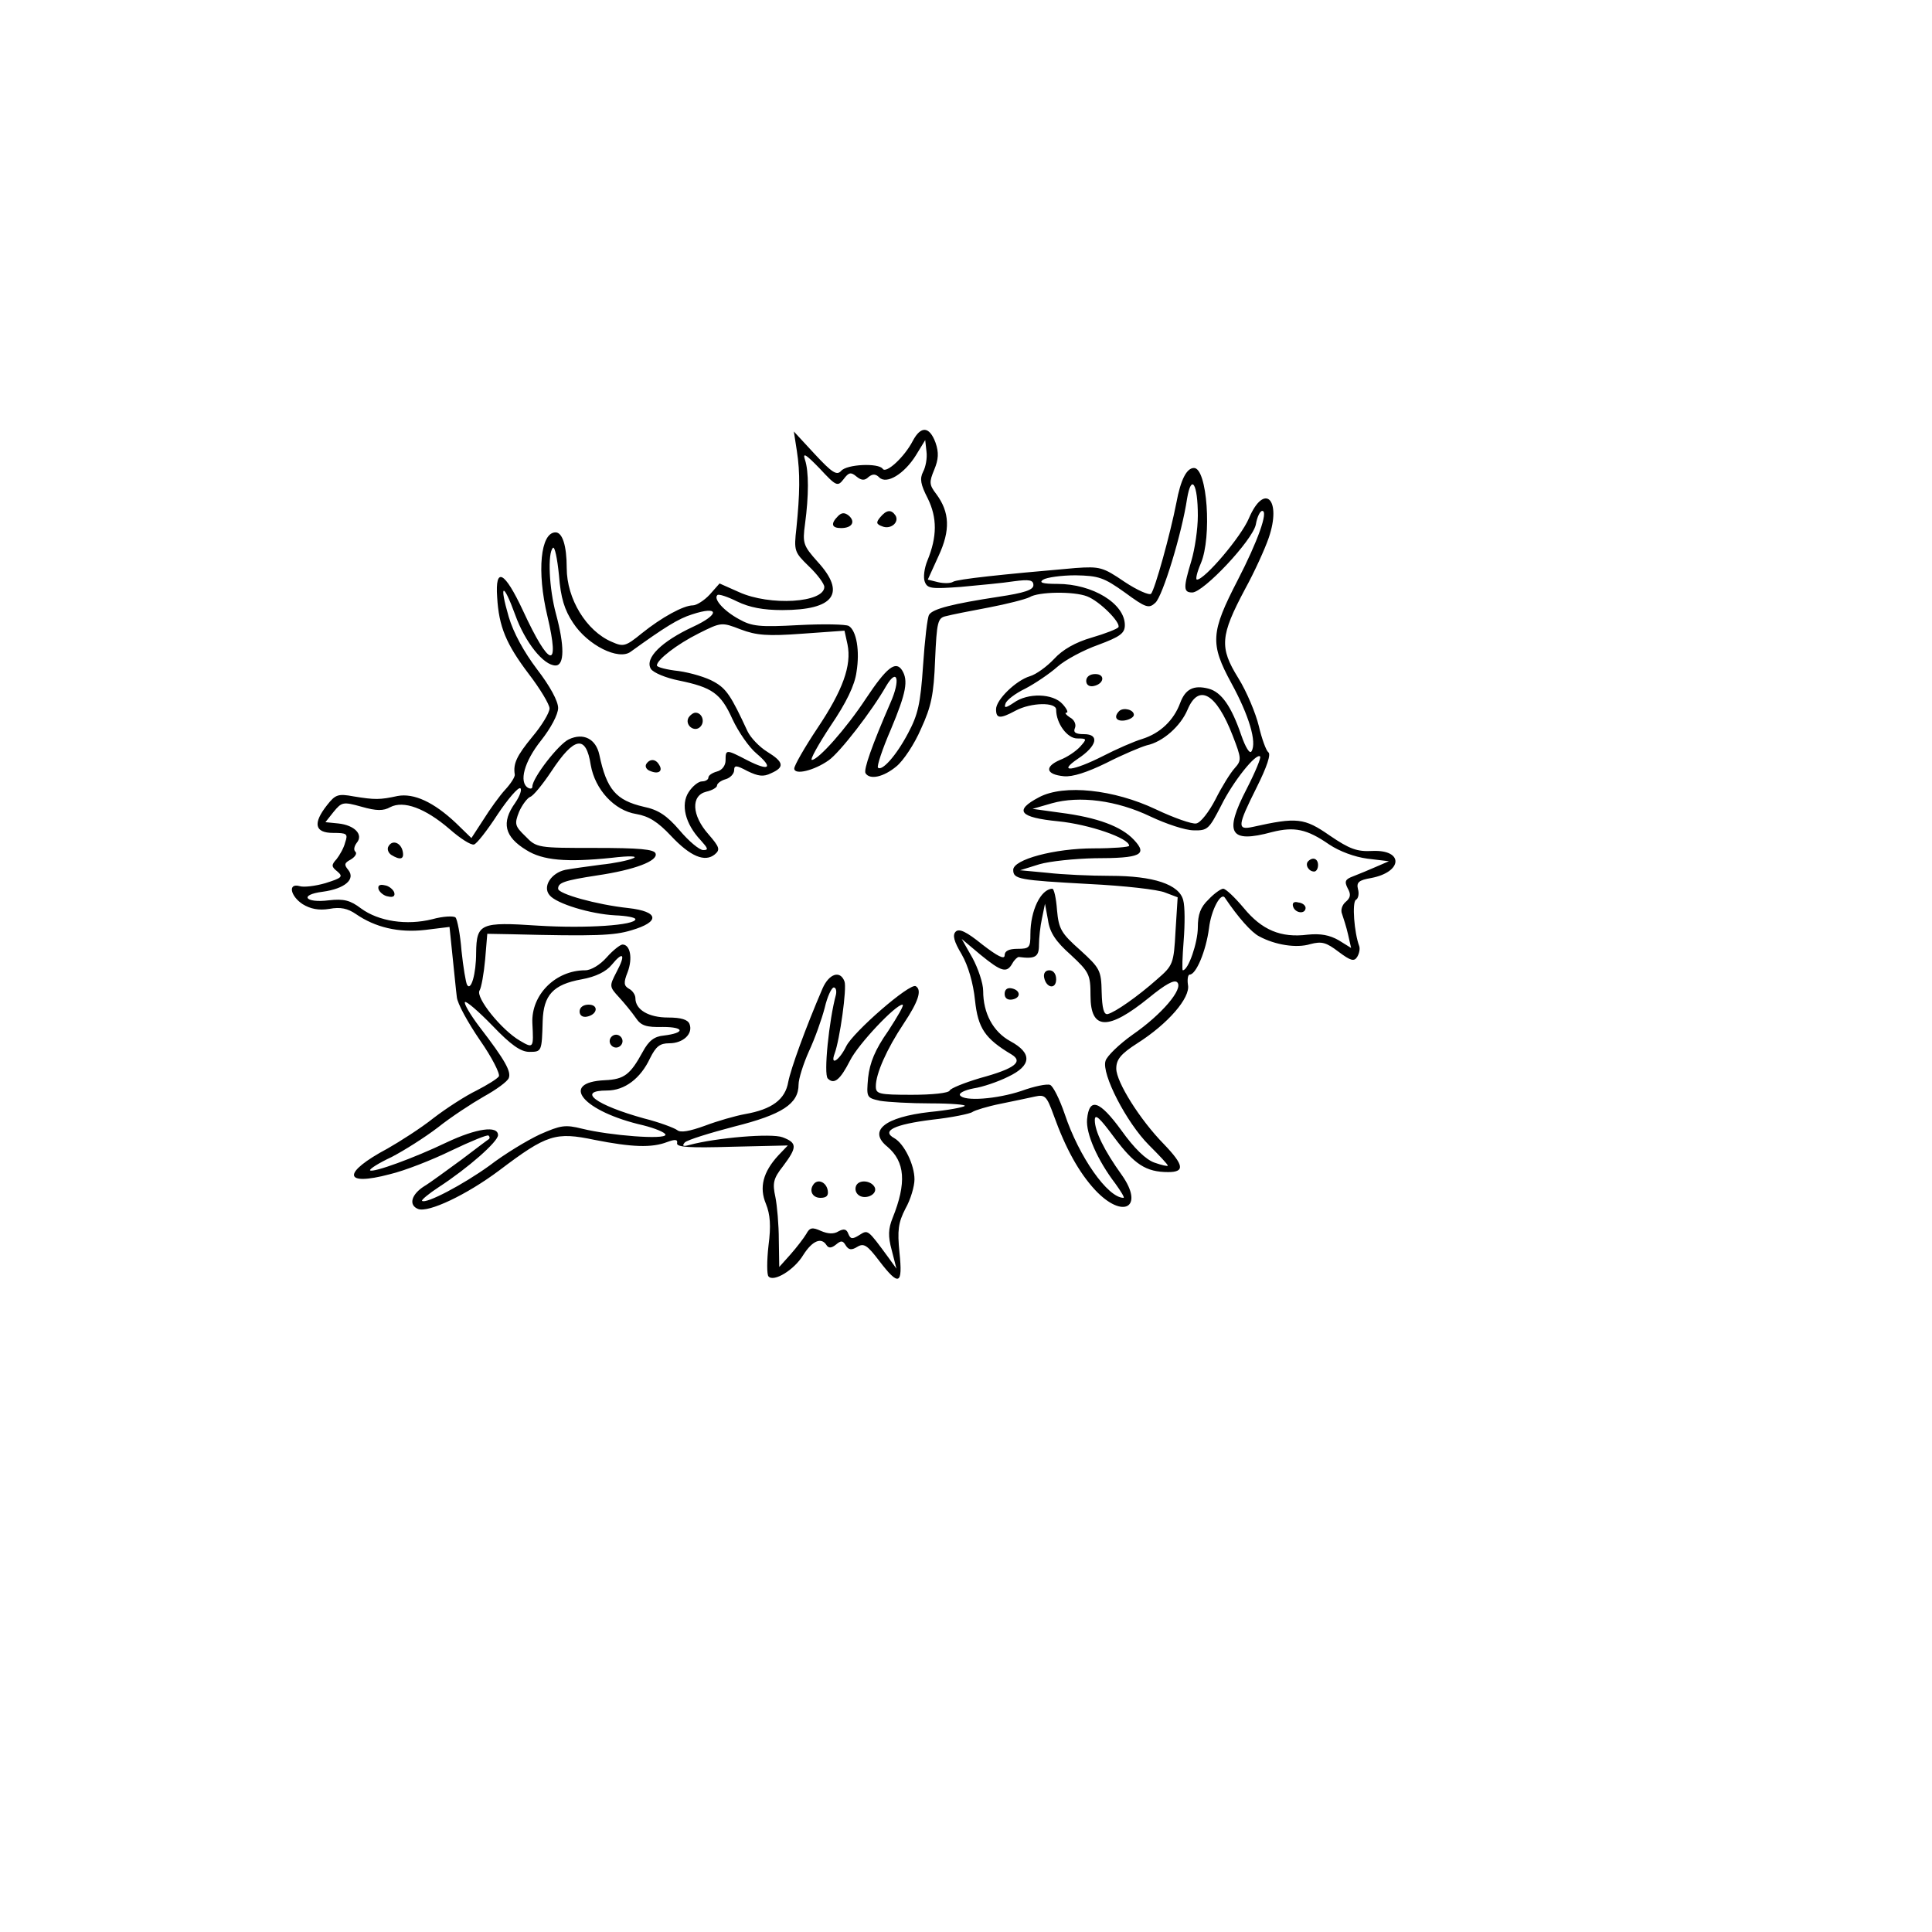 <?xml version="1.0" standalone="no"?>
<!DOCTYPE svg PUBLIC "-//W3C//DTD SVG 20010904//EN"
 "http://www.w3.org/TR/2001/REC-SVG-20010904/DTD/svg10.dtd">
<svg version="1.0" xmlns="http://www.w3.org/2000/svg"
 width="450pt" height="450pt" viewBox="0 0 450 450"
 preserveAspectRatio="xMidYMid meet">
<g transform="translate(0,450) scale(0.1,-0.1)"
fill="#000000" stroke="none">
<path d="M2126 3473 c-19 -37 -62 -77 -70 -65 -9 14 -84 11 -97 -5 -10 -11
-21 -4 -61 39 l-49 53 7 -45 c8 -51 7 -101 -1 -180 -6 -53 -5 -56 29 -89 20
-19 36 -41 36 -48 0 -37 -127 -45 -199 -12 l-45 20 -23 -26 c-13 -14 -31 -25
-39 -25 -22 0 -73 -28 -119 -65 -38 -31 -43 -32 -70 -20 -59 25 -105 100 -105
172 0 52 -10 83 -26 83 -35 0 -44 -91 -19 -195 30 -127 5 -121 -57 13 -43 92
-65 103 -60 31 4 -69 21 -109 73 -178 27 -35 49 -72 49 -81 0 -10 -18 -40 -40
-66 -37 -45 -45 -63 -41 -88 1 -5 -9 -21 -22 -35 -13 -14 -36 -46 -51 -70
l-28 -43 -36 35 c-52 49 -98 70 -136 63 -41 -9 -53 -9 -102 -1 -37 7 -43 4
-62 -20 -34 -43 -29 -65 14 -65 32 0 35 -2 28 -22 -3 -13 -13 -30 -20 -39 -13
-14 -12 -18 2 -29 14 -12 10 -15 -28 -27 -24 -7 -51 -10 -60 -7 -28 8 -22 -23
7 -42 18 -11 37 -15 62 -11 26 5 43 1 62 -12 45 -31 99 -44 161 -37 l57 7 7
-68 c4 -37 8 -80 10 -95 1 -15 26 -60 54 -101 28 -40 47 -78 44 -84 -4 -6 -27
-20 -52 -33 -25 -12 -70 -41 -100 -64 -30 -24 -79 -55 -107 -71 -107 -57 -104
-89 5 -60 34 8 98 33 143 55 46 22 85 38 87 35 3 -3 3 -6 1 -8 -2 -1 -31 -23
-64 -48 -33 -24 -72 -53 -87 -62 -30 -19 -37 -44 -14 -53 24 -9 113 33 189 90
111 84 131 90 222 71 86 -17 133 -19 169 -5 19 7 25 6 23 -3 -1 -9 29 -11 128
-8 l130 3 -22 -23 c-36 -39 -45 -75 -29 -113 10 -25 12 -51 6 -97 -4 -35 -4
-68 0 -72 12 -14 60 15 81 50 21 33 42 42 54 23 5 -8 12 -7 22 1 12 10 16 10
23 -2 7 -11 14 -11 27 -3 15 9 23 4 51 -33 46 -60 55 -56 47 20 -5 51 -3 69
14 102 12 21 21 52 21 68 0 34 -24 83 -47 96 -31 17 0 32 88 43 46 5 89 14 94
18 6 4 35 13 65 19 30 6 67 14 81 17 23 5 27 1 43 -43 28 -78 59 -134 97 -175
65 -69 115 -40 62 35 -41 57 -63 102 -63 128 0 16 11 6 45 -40 47 -63 74 -81
126 -81 39 0 37 16 -10 65 -56 57 -111 145 -111 176 0 21 10 34 49 59 71 45
124 106 118 136 -2 13 0 24 4 24 15 0 38 55 45 108 5 43 28 85 37 71 31 -46
62 -81 80 -90 37 -20 87 -28 119 -18 27 7 37 4 66 -18 28 -21 36 -23 43 -12 5
8 7 19 5 25 -12 32 -17 102 -8 108 6 3 8 15 5 25 -4 16 2 21 31 26 73 14 76
66 3 63 -36 -2 -53 4 -100 36 -59 41 -76 43 -179 20 -37 -8 -36 2 9 92 24 48
34 78 27 82 -5 4 -15 31 -22 61 -7 29 -28 80 -48 112 -44 71 -42 98 16 207 22
40 46 93 55 119 31 90 -10 130 -46 46 -18 -43 -103 -143 -121 -143 -4 0 0 17
9 38 26 61 15 222 -16 222 -17 0 -31 -27 -41 -81 -14 -72 -50 -202 -59 -212
-4 -4 -32 8 -62 28 -50 34 -57 36 -114 32 -174 -15 -275 -26 -285 -32 -6 -4
-22 -4 -35 -1 l-24 6 25 55 c28 60 26 102 -5 144 -17 22 -17 28 -5 57 10 24
11 40 3 63 -14 38 -34 40 -53 4z m24 -72 c-8 -16 -6 -29 11 -62 22 -45 22 -89
-1 -145 -7 -17 -10 -39 -6 -49 6 -16 15 -17 84 -12 42 4 98 9 123 13 37 5 46
3 46 -9 0 -11 -21 -18 -81 -27 -105 -16 -154 -28 -162 -42 -4 -6 -10 -59 -14
-118 -6 -90 -12 -115 -35 -158 -28 -53 -61 -89 -70 -80 -3 3 10 43 30 89 36
86 41 114 26 138 -15 23 -36 6 -84 -66 -46 -70 -111 -143 -126 -143 -5 0 15
36 44 80 36 53 56 94 60 125 8 49 0 96 -18 107 -7 4 -59 5 -117 2 -91 -5 -109
-3 -139 14 -35 19 -60 47 -50 56 3 3 24 -4 46 -15 29 -14 61 -20 105 -20 121
0 150 39 82 113 -33 37 -35 43 -29 87 9 67 9 123 0 150 -6 18 2 13 34 -20 39
-42 42 -43 56 -25 12 16 17 17 30 6 11 -9 19 -10 28 -1 10 8 17 7 25 -1 17
-17 58 8 85 51 l22 36 3 -27 c2 -15 -2 -36 -8 -47z m640 -102 c0 -31 -7 -78
-15 -105 -19 -63 -19 -74 2 -74 26 0 140 121 148 158 3 18 10 32 15 32 15 0
-11 -72 -57 -161 -63 -122 -65 -148 -15 -240 41 -75 60 -138 47 -159 -4 -7
-14 9 -24 38 -23 67 -46 100 -76 108 -35 9 -54 -1 -66 -33 -15 -41 -47 -71
-88 -84 -20 -6 -61 -24 -92 -40 -69 -35 -108 -40 -58 -6 44 29 51 57 14 57
-20 0 -26 4 -21 15 3 8 -2 19 -12 24 -9 6 -13 11 -8 11 5 0 1 9 -9 20 -22 25
-81 27 -114 3 -18 -12 -23 -13 -19 -2 2 8 23 24 46 35 23 12 57 35 75 51 18
16 61 39 95 51 51 19 62 27 62 46 0 50 -75 96 -157 96 -35 0 -44 3 -33 10 8 5
42 10 75 10 54 -1 66 -5 115 -40 49 -36 56 -38 71 -24 17 15 62 162 74 243 10
59 25 34 25 -40z m-1455 -250 c34 -52 106 -88 134 -67 79 57 111 77 143 87 64
21 65 0 2 -29 -73 -34 -113 -73 -98 -98 6 -9 35 -21 65 -27 78 -16 98 -30 125
-90 14 -30 39 -66 56 -80 40 -34 30 -42 -21 -16 -50 26 -51 26 -51 0 0 -12 -8
-23 -20 -26 -11 -3 -20 -9 -20 -14 0 -5 -7 -9 -15 -9 -8 0 -22 -11 -31 -25
-19 -29 -8 -74 28 -112 17 -19 19 -23 6 -23 -9 0 -34 21 -55 46 -30 35 -50 48
-84 55 -64 15 -86 40 -103 121 -8 37 -37 52 -71 36 -24 -11 -85 -90 -85 -110
0 -5 -4 -6 -10 -3 -22 13 -9 61 30 110 23 29 40 61 40 76 0 16 -19 51 -49 90
-31 41 -55 85 -66 122 -23 79 -13 82 15 5 23 -64 66 -118 94 -118 21 0 21 46
1 120 -16 59 -20 142 -7 154 4 4 10 -24 14 -64 4 -53 13 -81 33 -111z m1197
62 c29 -11 79 -61 73 -72 -3 -4 -31 -15 -62 -24 -38 -11 -68 -28 -88 -50 -17
-18 -42 -36 -56 -40 -33 -10 -79 -55 -79 -77 0 -22 9 -23 46 -3 36 19 94 20
94 2 0 -32 26 -67 49 -67 23 0 23 -1 7 -19 -10 -11 -31 -25 -47 -31 -37 -16
-33 -34 9 -38 20 -2 54 9 99 31 37 19 80 37 94 41 38 8 79 45 95 83 26 62 67
38 105 -60 21 -54 21 -58 5 -76 -10 -11 -30 -43 -45 -73 -15 -29 -35 -55 -45
-56 -9 -2 -52 13 -94 33 -97 46 -214 59 -272 28 -59 -31 -46 -47 45 -56 71 -7
165 -39 165 -57 0 -3 -37 -6 -82 -6 -92 0 -188 -26 -188 -50 0 -22 13 -24 176
-33 82 -4 162 -13 178 -20 l29 -11 -5 -79 c-4 -76 -6 -80 -43 -112 -45 -40
-98 -77 -115 -81 -9 -2 -13 14 -14 51 -1 51 -4 56 -50 98 -44 39 -50 49 -54
93 -2 28 -7 50 -11 50 -27 -1 -51 -51 -51 -106 0 -31 -2 -34 -30 -34 -20 0
-30 -5 -30 -15 0 -11 -17 -2 -52 25 -37 30 -54 38 -62 30 -8 -8 -4 -23 14 -53
15 -26 27 -67 31 -107 7 -65 23 -89 85 -126 28 -17 8 -33 -73 -55 -37 -11 -69
-24 -71 -29 -2 -6 -41 -10 -88 -10 -78 0 -84 2 -84 20 0 29 25 86 65 146 34
51 43 78 28 87 -14 8 -146 -107 -162 -140 -16 -33 -38 -47 -27 -17 12 32 29
153 23 168 -10 27 -36 18 -51 -16 -40 -93 -74 -187 -80 -218 -7 -41 -38 -64
-101 -75 -22 -4 -64 -16 -93 -27 -36 -13 -57 -17 -65 -10 -7 5 -41 18 -77 27
-112 31 -158 65 -86 65 41 0 78 28 100 75 14 28 23 35 45 35 32 0 56 22 47 45
-4 10 -19 15 -50 15 -45 0 -76 18 -76 45 0 8 -7 18 -15 22 -12 7 -13 14 -3 39
12 32 6 64 -12 64 -5 0 -22 -13 -37 -30 -15 -17 -36 -30 -50 -30 -69 0 -126
-57 -123 -123 3 -58 3 -60 -29 -41 -43 25 -104 101 -94 117 4 6 10 39 13 72
l5 60 55 -1 c198 -5 240 -3 280 9 69 20 65 44 -7 52 -74 8 -163 33 -163 45 0
14 13 19 91 31 88 13 142 34 136 51 -3 10 -39 13 -140 13 -134 0 -137 0 -163
27 -25 24 -26 29 -15 57 7 16 19 32 26 35 7 2 29 29 49 59 54 82 81 86 92 15
10 -57 55 -106 106 -114 29 -5 50 -18 81 -51 45 -48 79 -62 102 -43 13 11 11
17 -15 47 -39 44 -41 90 -5 99 14 3 25 10 25 14 0 5 9 12 20 15 11 3 20 13 20
21 0 12 5 12 31 -2 25 -12 37 -14 55 -5 32 14 30 26 -9 50 -18 11 -39 33 -46
48 -38 82 -49 99 -78 115 -17 10 -54 21 -82 25 -28 3 -51 9 -51 13 0 13 46 49
98 75 52 26 53 26 97 9 37 -14 63 -16 144 -10 l98 7 7 -32 c10 -49 -11 -107
-70 -195 -30 -45 -54 -87 -54 -94 0 -16 46 -5 80 19 26 18 101 115 134 173 26
44 34 15 10 -39 -43 -99 -63 -156 -58 -164 10 -16 42 -9 72 16 16 13 42 52 57
87 24 52 30 80 33 161 4 89 6 98 26 102 11 3 56 12 99 20 42 8 85 19 95 24 21
13 103 14 134 2z m372 -448 c-54 -104 -40 -128 59 -101 52 13 81 7 133 -29 24
-16 59 -29 89 -33 l50 -6 -30 -13 c-16 -7 -40 -17 -53 -22 -19 -7 -21 -12 -13
-28 8 -14 7 -22 -5 -32 -8 -7 -12 -19 -8 -28 3 -9 10 -30 14 -48 l7 -31 -29
18 c-21 12 -42 16 -72 13 -63 -8 -107 11 -149 62 -21 25 -42 45 -48 45 -5 0
-21 -11 -34 -25 -19 -18 -25 -35 -25 -65 0 -35 -22 -100 -35 -100 -2 0 -1 31
2 69 3 38 3 80 -1 94 -9 37 -69 57 -170 57 -46 0 -112 3 -146 7 l-64 6 45 14
c24 7 82 13 129 14 107 0 124 8 91 43 -29 31 -85 52 -171 63 l-65 9 45 13 c64
18 151 7 230 -31 36 -17 81 -32 100 -32 33 -1 36 3 64 57 28 57 82 124 91 115
3 -2 -11 -36 -31 -75z m-1704 -33 c-33 -46 -25 -79 26 -110 38 -24 93 -29 199
-18 41 5 62 4 50 -1 -11 -5 -45 -12 -75 -15 -30 -4 -67 -9 -83 -12 -33 -7 -54
-39 -37 -59 16 -20 96 -44 153 -47 26 -1 47 -5 47 -9 0 -14 -113 -22 -227 -15
-134 9 -143 5 -144 -63 0 -50 -12 -90 -21 -75 -3 5 -9 41 -13 79 -3 39 -10 74
-14 78 -4 4 -29 3 -54 -4 -60 -15 -125 -5 -166 25 -25 19 -40 23 -75 19 -56
-7 -70 13 -14 20 51 7 77 29 59 51 -10 12 -9 16 6 24 10 6 15 14 11 18 -5 4
-3 13 3 21 16 19 -5 41 -43 45 l-30 3 19 24 c19 23 22 24 65 12 35 -10 51 -10
67 -1 31 16 81 -2 138 -51 25 -22 50 -38 57 -36 6 1 31 33 55 70 24 36 48 64
53 61 4 -3 -1 -18 -12 -34z m1294 -354 c43 -40 46 -46 46 -95 0 -81 41 -82
136 -5 38 31 59 43 66 36 15 -15 -36 -75 -104 -122 -31 -22 -60 -50 -63 -61
-10 -30 49 -144 101 -196 24 -24 44 -45 44 -48 0 -2 -14 1 -31 7 -20 7 -47 33
-77 75 -51 70 -75 78 -80 26 -3 -33 24 -95 66 -150 13 -18 22 -33 19 -33 -37
0 -104 96 -137 195 -12 35 -27 65 -34 68 -7 3 -37 -3 -67 -14 -57 -19 -134
-25 -143 -10 -3 5 11 12 32 16 20 3 56 15 80 27 55 26 57 55 5 83 -40 22 -63
65 -63 117 0 18 -12 53 -25 77 l-25 44 44 -37 c49 -40 61 -43 74 -20 5 9 12
15 15 15 38 -5 47 0 47 28 0 16 3 44 7 62 l7 34 7 -38 c4 -29 18 -50 53 -81z
m-1058 -40 c-17 -33 -17 -34 6 -59 12 -13 30 -35 39 -48 12 -18 24 -22 63 -21
51 0 52 -14 2 -20 -22 -2 -35 -12 -49 -38 -29 -53 -43 -64 -88 -66 -108 -5
-51 -73 89 -105 28 -7 52 -17 52 -22 0 -12 -129 -2 -194 14 -40 10 -50 8 -98
-13 -30 -14 -83 -46 -118 -73 -61 -44 -148 -90 -157 -82 -2 2 16 17 39 32 69
45 138 106 138 121 0 23 -50 16 -120 -17 -75 -36 -171 -71 -178 -65 -2 3 20
17 50 31 29 15 78 46 108 69 30 24 79 56 107 72 29 16 55 35 58 43 6 15 -8 41
-68 119 -22 29 -37 55 -34 58 3 3 32 -22 64 -55 43 -45 66 -61 86 -61 29 0 29
1 31 72 2 60 24 85 91 97 33 6 57 18 70 34 27 33 33 24 11 -17z m511 -53 c-16
-59 -29 -185 -19 -195 15 -15 29 -3 52 42 19 38 106 130 122 130 5 0 -11 -27
-33 -61 -31 -44 -43 -74 -47 -109 -4 -46 -4 -47 28 -54 18 -3 71 -6 118 -6 47
0 83 -3 79 -6 -3 -3 -39 -10 -81 -14 -106 -12 -145 -44 -99 -81 41 -35 45 -84
12 -166 -10 -25 -11 -42 -2 -75 l11 -43 -18 25 c-50 68 -48 66 -69 53 -16 -10
-20 -9 -25 3 -4 11 -10 13 -23 6 -11 -7 -25 -6 -41 1 -20 9 -26 8 -34 -7 -6
-10 -22 -31 -37 -48 l-26 -29 -1 63 c0 35 -4 80 -8 100 -7 32 -5 43 18 72 33
44 33 54 -1 67 -26 10 -155 -1 -218 -18 -14 -4 -17 -2 -10 6 6 6 58 22 115 37
112 28 150 53 150 98 0 13 11 48 24 77 14 30 30 75 37 102 6 26 16 47 21 47 5
0 7 -8 5 -17z"/>
<path d="M1952 3298 c-18 -18 -15 -28 7 -28 26 0 34 15 18 29 -10 8 -17 7 -25
-1z"/>
<path d="M2050 3295 c-10 -12 -9 -16 5 -21 19 -8 40 9 31 25 -10 15 -21 14
-36 -4z"/>
<path d="M2530 2914 c0 -9 7 -14 17 -12 25 5 28 28 4 28 -12 0 -21 -6 -21 -16z"/>
<path d="M2607 2844 c-14 -14 -7 -25 13 -22 12 2 21 8 21 13 0 12 -24 18 -34
9z"/>
<path d="M1604 2829 c-10 -17 13 -36 27 -22 12 12 4 33 -11 33 -5 0 -12 -5
-16 -11z"/>
<path d="M1505 2720 c-3 -6 1 -13 10 -16 19 -8 30 0 20 15 -8 14 -22 14 -30 1z"/>
<path d="M3047 2494 c-8 -8 1 -24 14 -24 5 0 9 7 9 15 0 15 -12 20 -23 9z"/>
<path d="M3012 2388 c5 -15 28 -18 29 -3 0 6 -7 12 -17 13 -10 3 -15 -1 -12
-10z"/>
<path d="M905 2529 c-4 -6 -1 -15 6 -20 21 -13 31 -11 27 8 -4 20 -24 28 -33
12z"/>
<path d="M882 2428 c3 -7 13 -15 22 -16 12 -3 17 1 14 10 -3 7 -13 15 -22 16
-12 3 -17 -1 -14 -10z"/>
<path d="M2432 2223 c5 -25 28 -28 28 -4 0 12 -6 21 -16 21 -9 0 -14 -7 -12
-17z"/>
<path d="M2340 2185 c0 -10 7 -15 18 -13 21 4 19 22 -2 26 -10 2 -16 -3 -16
-13z"/>
<path d="M1350 2144 c0 -9 7 -14 17 -12 25 5 28 28 4 28 -12 0 -21 -6 -21 -16z"/>
<path d="M1420 2075 c0 -8 7 -15 15 -15 8 0 15 7 15 15 0 8 -7 15 -15 15 -8 0
-15 -7 -15 -15z"/>
<path d="M1897 1744 c-14 -15 -6 -34 14 -34 14 0 19 5 17 17 -3 18 -20 27 -31
17z"/>
<path d="M1995 1740 c-4 -7 -3 -16 3 -22 14 -14 45 -2 40 15 -6 16 -34 21 -43
7z"/>
</g>
</svg>
